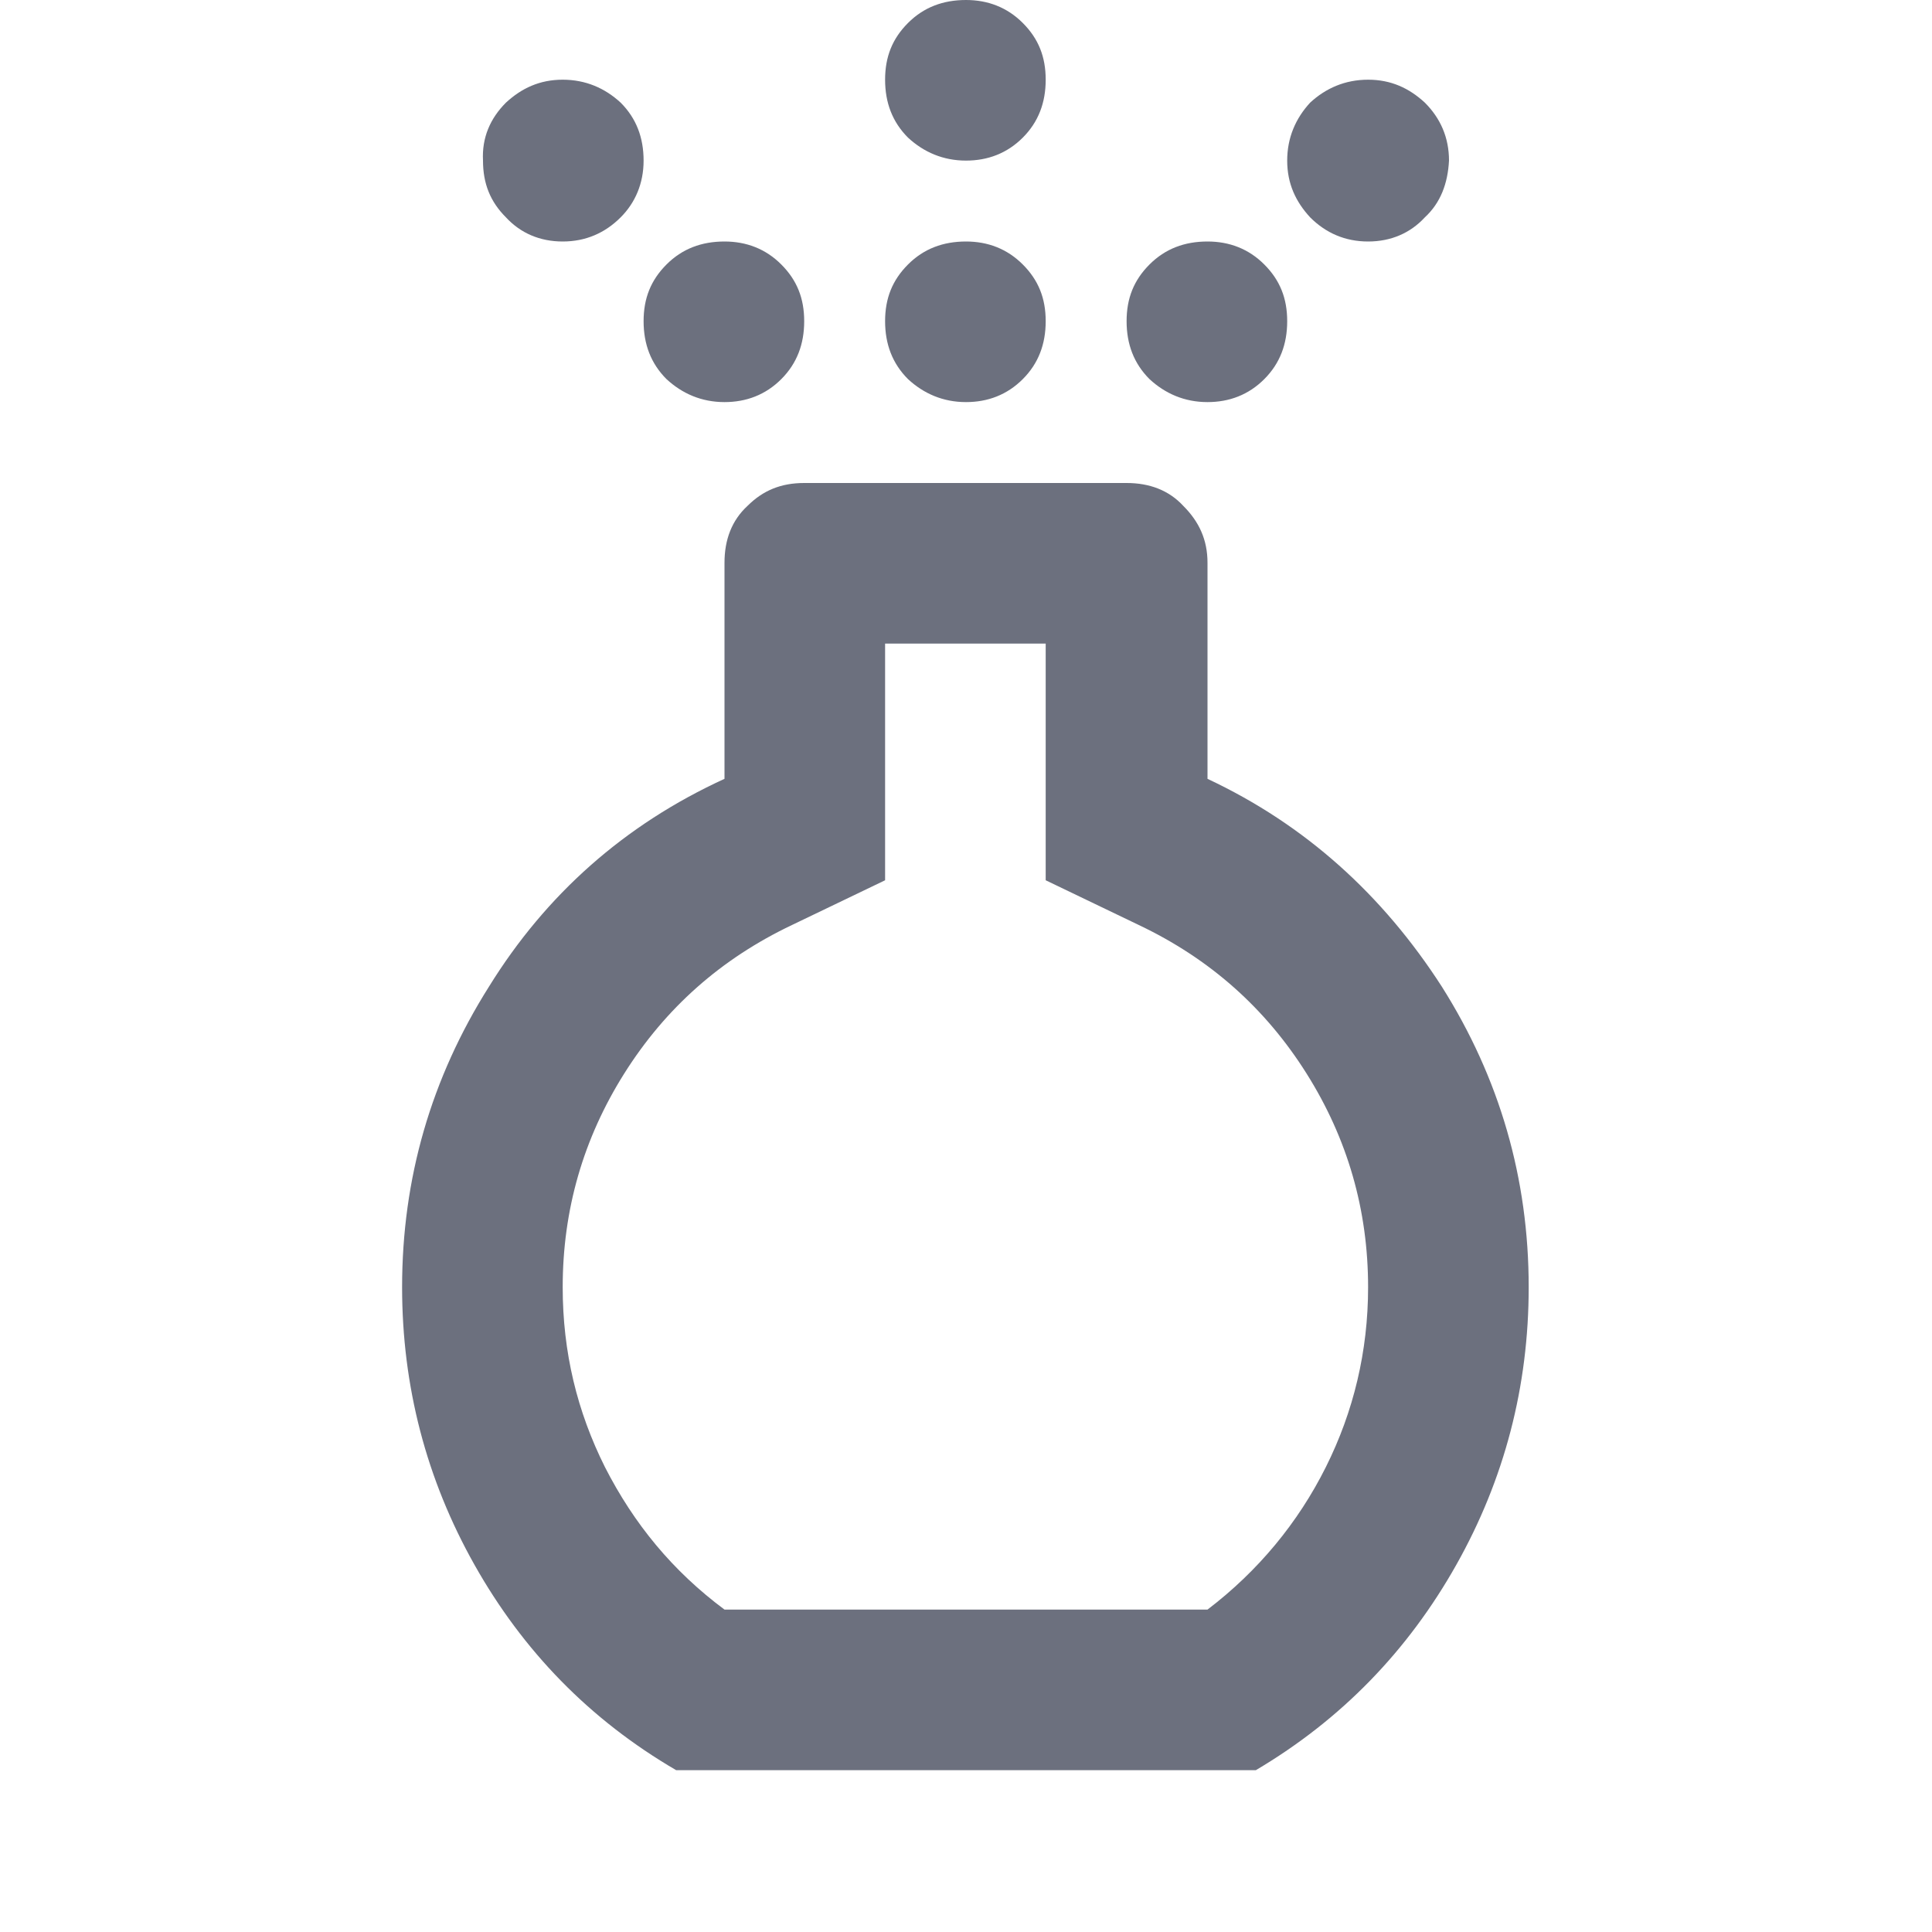<svg width="16" height="16" viewBox="0 0 16 16" fill="none" xmlns="http://www.w3.org/2000/svg" xmlns:xlink="http://www.w3.org/1999/xlink">
	<desc>
			Created with Pixso.
	</desc>
	<defs>
		<clipPath id="clip58_110">
			<rect id="material-symbols--air-freshener-outline" width="16" height="16" fill="white" fill-opacity="0"/>
		</clipPath>
	</defs>
	<g clip-path="url(#clip58_110)">
		<path id="path" d="M8 3.33C7.81 3.33 7.65 3.26 7.52 3.14C7.39 3.01 7.33 2.85 7.33 2.66C7.33 2.47 7.39 2.32 7.52 2.19C7.65 2.06 7.81 2 8 2C8.18 2 8.34 2.06 8.47 2.19C8.6 2.32 8.66 2.47 8.66 2.66C8.66 2.85 8.6 3.01 8.47 3.14C8.34 3.27 8.18 3.33 8 3.33ZM8 1.33C7.81 1.33 7.65 1.26 7.52 1.14C7.39 1.01 7.33 0.85 7.33 0.66C7.33 0.47 7.39 0.32 7.52 0.19C7.65 0.06 7.81 0 8 0C8.18 0 8.34 0.06 8.47 0.19C8.6 0.32 8.66 0.47 8.66 0.66C8.66 0.85 8.6 1.01 8.47 1.14C8.34 1.27 8.18 1.33 8 1.33ZM5.6 14.66C4.88 14.24 4.33 13.67 3.93 12.96C3.53 12.25 3.33 11.48 3.33 10.66C3.33 9.76 3.57 8.93 4.05 8.17C4.52 7.41 5.17 6.83 6 6.45L6 4.66C6 4.47 6.06 4.31 6.19 4.19C6.32 4.06 6.47 4 6.66 4L9.33 4C9.52 4 9.68 4.06 9.8 4.19C9.93 4.32 10 4.47 10 4.66L10 6.45C10.81 6.83 11.45 7.41 11.94 8.17C12.42 8.93 12.66 9.76 12.66 10.66C12.66 11.48 12.46 12.25 12.06 12.96C11.66 13.67 11.11 14.24 10.4 14.66L5.6 14.66ZM6 13.33L10 13.33C10.42 13.01 10.75 12.61 10.98 12.15C11.21 11.69 11.33 11.19 11.33 10.66C11.33 10.02 11.16 9.43 10.82 8.89C10.48 8.35 10.02 7.94 9.43 7.66L8.66 7.29L8.66 5.33L7.33 5.33L7.33 7.29L6.56 7.66C5.97 7.94 5.51 8.35 5.17 8.89C4.83 9.43 4.66 10.02 4.66 10.66C4.66 11.2 4.78 11.69 5.01 12.15C5.25 12.62 5.57 13.01 6 13.33ZM4.66 2C4.47 2 4.31 1.93 4.19 1.8C4.06 1.67 4 1.52 4 1.33C3.99 1.14 4.06 0.98 4.19 0.85C4.32 0.73 4.47 0.66 4.66 0.66C4.85 0.66 5.01 0.73 5.14 0.85C5.27 0.98 5.33 1.14 5.33 1.33C5.33 1.52 5.26 1.68 5.14 1.8C5.01 1.93 4.85 2 4.66 2ZM11.33 2C11.14 2 10.98 1.93 10.85 1.8C10.73 1.67 10.66 1.52 10.66 1.33C10.66 1.14 10.73 0.98 10.85 0.85C10.98 0.73 11.14 0.66 11.33 0.66C11.52 0.66 11.67 0.73 11.8 0.85C11.93 0.98 12 1.14 12 1.33C11.99 1.52 11.93 1.68 11.8 1.8C11.68 1.93 11.52 2 11.33 2ZM6 3.33C5.81 3.33 5.65 3.26 5.52 3.14C5.39 3.01 5.33 2.85 5.33 2.66C5.33 2.47 5.39 2.32 5.52 2.19C5.65 2.06 5.81 2 6 2C6.18 2 6.34 2.06 6.47 2.19C6.6 2.32 6.66 2.47 6.66 2.66C6.66 2.85 6.6 3.01 6.47 3.14C6.34 3.27 6.18 3.33 6 3.33ZM10 3.33C9.81 3.33 9.65 3.26 9.52 3.14C9.39 3.01 9.33 2.85 9.33 2.66C9.33 2.47 9.39 2.32 9.52 2.19C9.65 2.06 9.81 2 10 2C10.18 2 10.34 2.06 10.47 2.19C10.6 2.32 10.66 2.47 10.66 2.66C10.66 2.85 10.6 3.01 10.47 3.14C10.34 3.27 10.18 3.33 10 3.33Z" fill="#6C707E" fill-opacity="1" fill-rule="nonzero"/>
	</g>
</svg>
